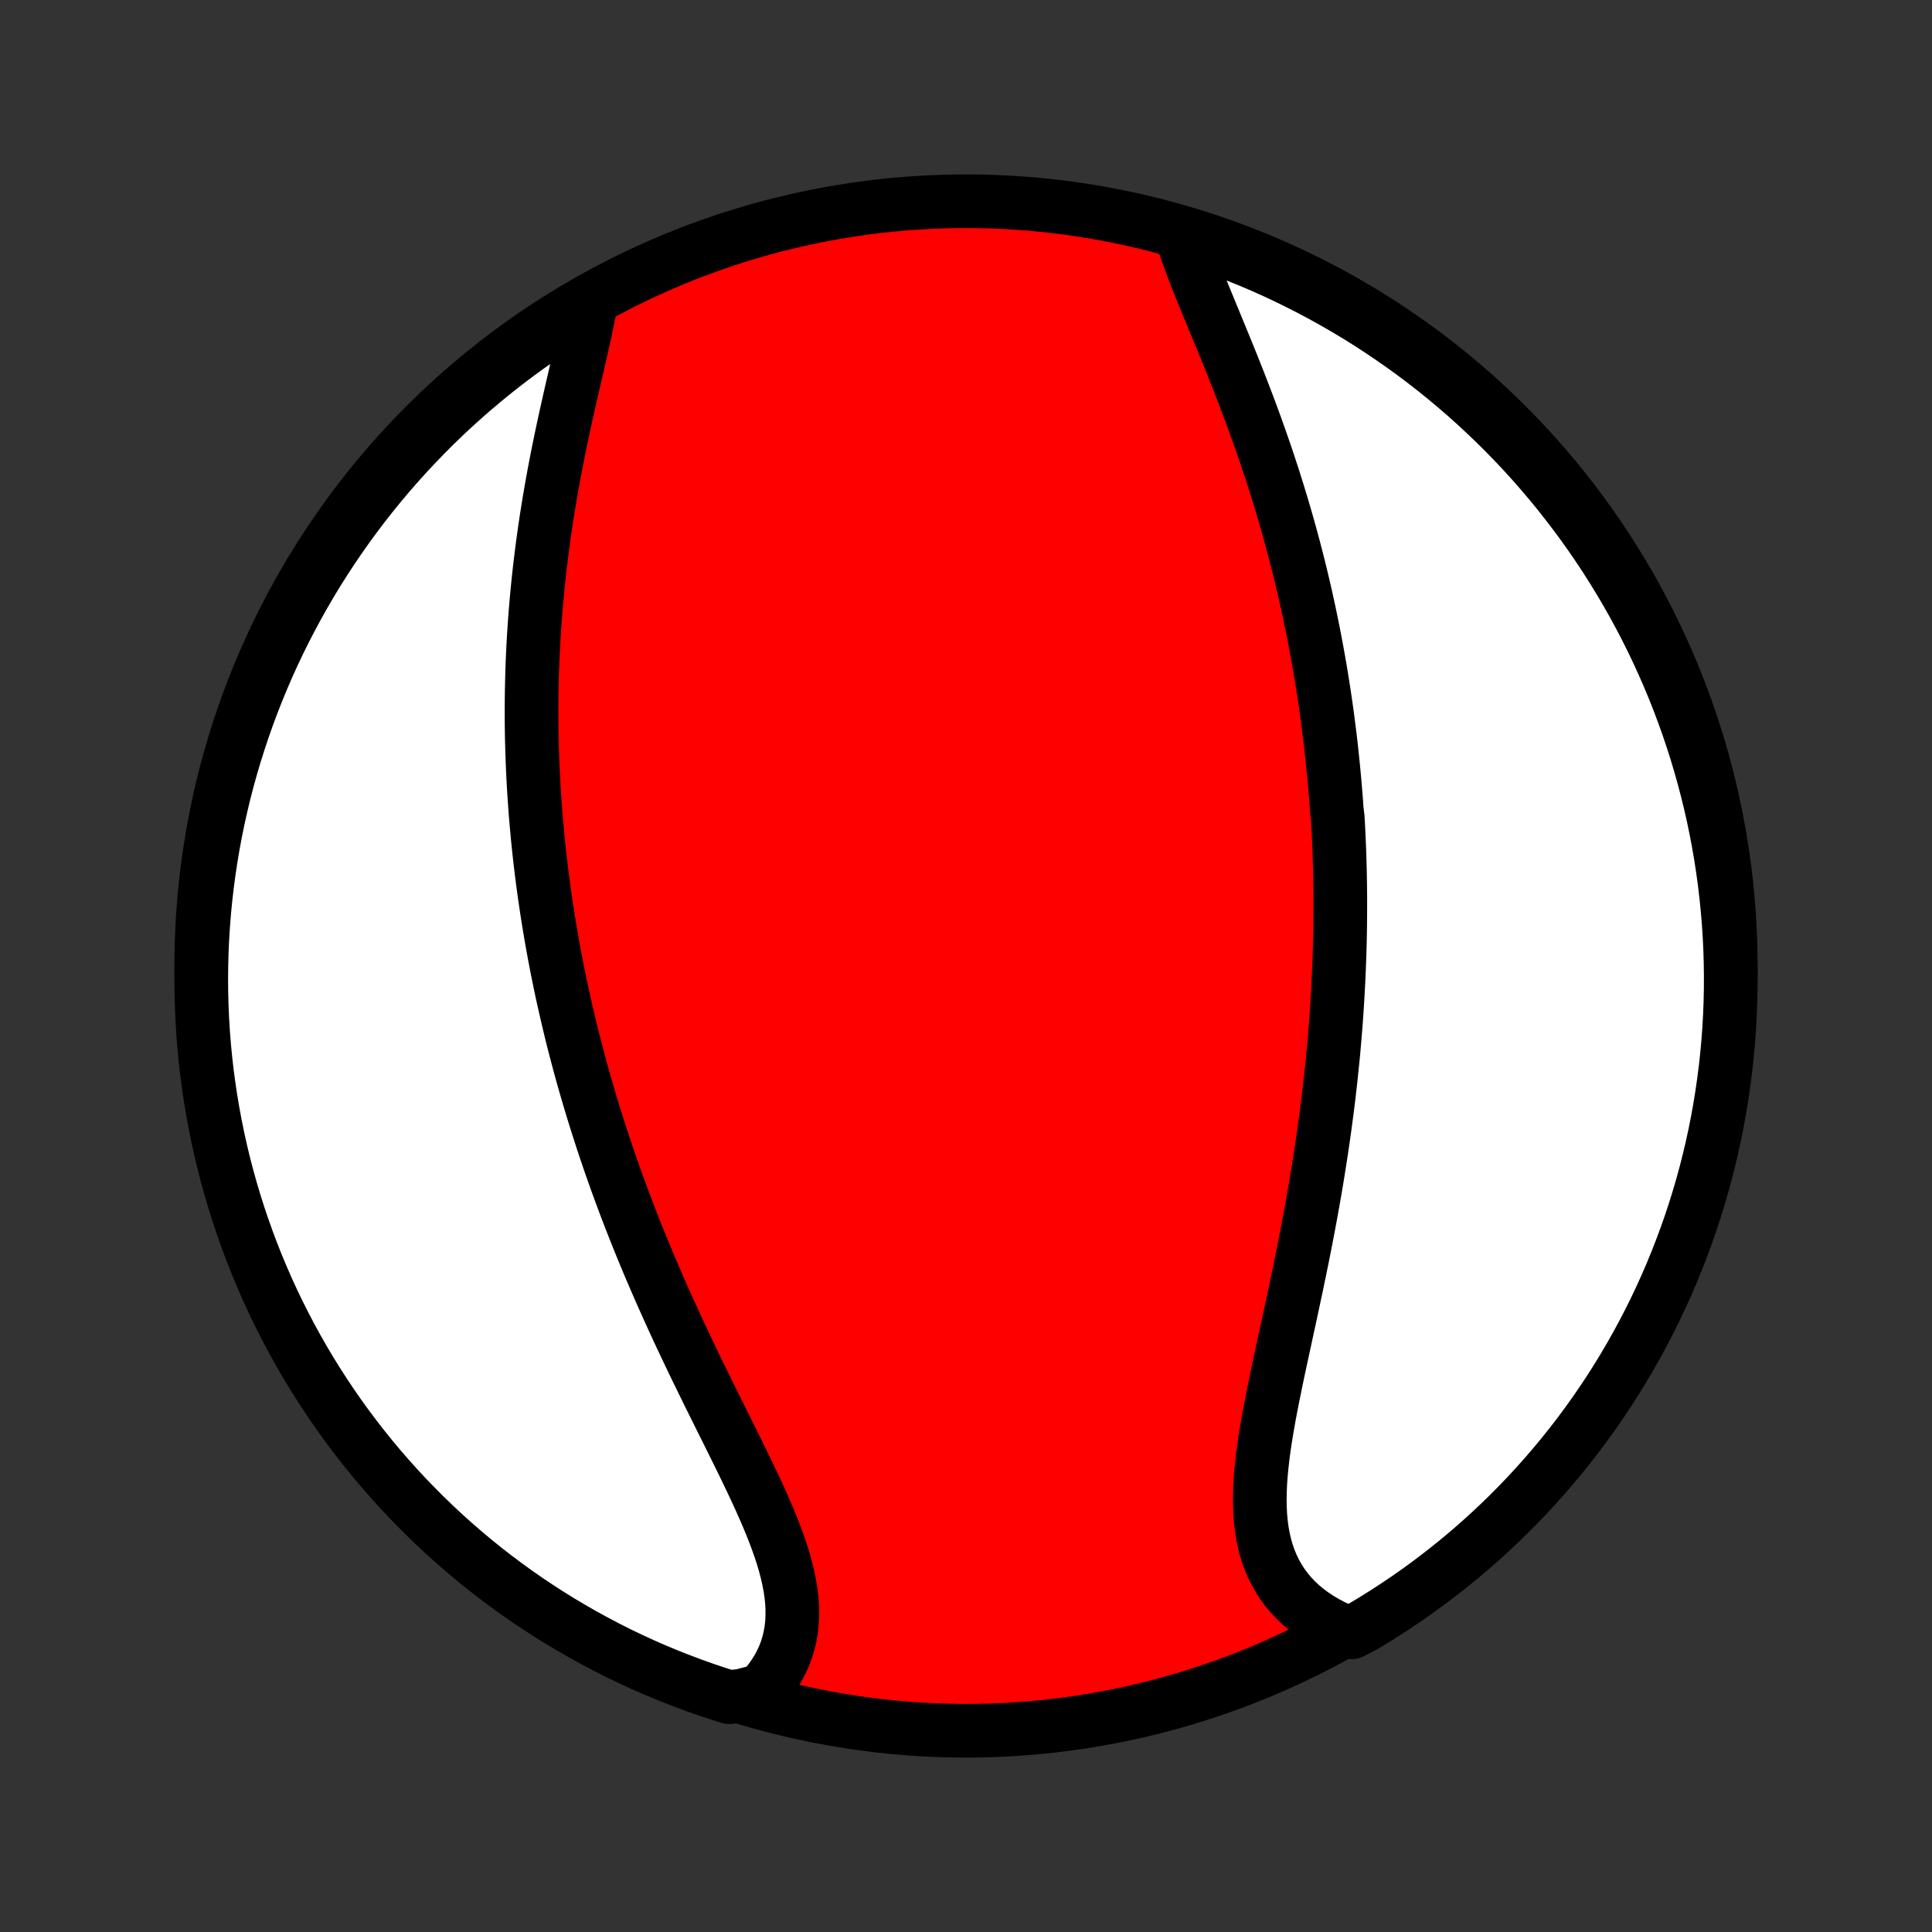 <?xml version="1.0" encoding="utf-8" standalone="no"?>
<!DOCTYPE svg PUBLIC "-//W3C//DTD SVG 1.1//EN"
  "http://www.w3.org/Graphics/SVG/1.1/DTD/svg11.dtd">
<!-- Created with matplotlib (http://matplotlib.org/) -->
<svg height="72pt" version="1.1" viewBox="0 0 72 72" width="72pt" xmlns="http://www.w3.org/2000/svg" xmlns:xlink="http://www.w3.org/1999/xlink">
 <rect x="0" y="0" width="72" height="72" fill="#333333" stroke="none"/>
 <defs>
  <style type="text/css">
*{stroke-linecap:butt;stroke-linejoin:round;}
  </style>
 </defs>
 <g id="figure_1">
  <g id="patch_1">
   <path d="
M0 72
L72 72
L72 0
L0 0
z
" style="fill:none;"/>
  </g>
  <g id="axes_1">
   <g id="PatchCollection_1">
    <defs>
     <path d="
M36 -7.5
C43.558 -7.5 50.808 -10.503 56.153 -15.848
C61.497 -21.192 64.5 -28.442 64.5 -36
C64.5 -43.558 61.497 -50.808 56.153 -56.153
C50.808 -61.497 43.558 -64.5 36 -64.5
C28.442 -64.5 21.192 -61.497 15.848 -56.153
C10.503 -50.808 7.5 -43.558 7.5 -36
C7.5 -28.442 10.503 -21.192 15.848 -15.848
C21.192 -10.503 28.442 -7.5 36 -7.5
z
" id="C0_0_a811fe30f3"/>
     <path d="
M44.004 -63.328
L44.086 -63.061
L44.175 -62.791
L44.271 -62.517
L44.372 -62.239
L44.477 -61.959
L44.587 -61.675
L44.7 -61.389
L44.816 -61.101
L44.935 -60.81
L45.055 -60.517
L45.176 -60.223
L45.299 -59.926
L45.421 -59.629
L45.544 -59.33
L45.667 -59.03
L45.789 -58.73
L45.911 -58.428
L46.031 -58.126
L46.151 -57.824
L46.269 -57.521
L46.385 -57.219
L46.5 -56.916
L46.614 -56.613
L46.725 -56.31
L46.835 -56.008
L46.942 -55.706
L47.048 -55.404
L47.152 -55.103
L47.253 -54.803
L47.352 -54.503
L47.45 -54.204
L47.544 -53.905
L47.637 -53.608
L47.728 -53.311
L47.816 -53.015
L47.903 -52.72
L47.987 -52.425
L48.069 -52.132
L48.149 -51.84
L48.227 -51.548
L48.302 -51.258
L48.376 -50.968
L48.448 -50.679
L48.517 -50.392
L48.585 -50.105
L48.651 -49.819
L48.714 -49.534
L48.776 -49.25
L48.836 -48.966
L48.894 -48.684
L48.951 -48.402
L49.005 -48.121
L49.058 -47.842
L49.109 -47.562
L49.158 -47.284
L49.206 -47.006
L49.252 -46.729
L49.296 -46.452
L49.339 -46.176
L49.38 -45.901
L49.42 -45.626
L49.458 -45.351
L49.494 -45.077
L49.529 -44.803
L49.563 -44.53
L49.595 -44.257
L49.625 -43.984
L49.654 -43.712
L49.682 -43.44
L49.708 -43.167
L49.733 -42.895
L49.757 -42.623
L49.779 -42.351
L49.8 -42.079
L49.819 -41.807
L49.853 -41.535
L49.869 -41.262
L49.883 -40.99
L49.895 -40.717
L49.907 -40.444
L49.917 -40.17
L49.925 -39.896
L49.933 -39.621
L49.939 -39.347
L49.943 -39.071
L49.947 -38.795
L49.949 -38.518
L49.949 -38.241
L49.948 -37.963
L49.946 -37.684
L49.943 -37.404
L49.938 -37.123
L49.932 -36.842
L49.924 -36.559
L49.915 -36.276
L49.904 -35.991
L49.892 -35.705
L49.879 -35.418
L49.864 -35.13
L49.848 -34.841
L49.83 -34.55
L49.811 -34.259
L49.79 -33.965
L49.767 -33.671
L49.743 -33.375
L49.718 -33.078
L49.691 -32.779
L49.662 -32.478
L49.631 -32.176
L49.599 -31.873
L49.565 -31.567
L49.53 -31.261
L49.493 -30.952
L49.454 -30.642
L49.413 -30.331
L49.371 -30.017
L49.327 -29.702
L49.281 -29.385
L49.234 -29.067
L49.184 -28.747
L49.133 -28.425
L49.081 -28.102
L49.026 -27.776
L48.97 -27.45
L48.912 -27.122
L48.852 -26.792
L48.791 -26.46
L48.728 -26.128
L48.664 -25.794
L48.598 -25.458
L48.531 -25.122
L48.462 -24.784
L48.392 -24.445
L48.321 -24.105
L48.249 -23.765
L48.176 -23.423
L48.103 -23.081
L48.029 -22.739
L47.954 -22.396
L47.88 -22.053
L47.806 -21.71
L47.732 -21.368
L47.658 -21.025
L47.586 -20.684
L47.516 -20.343
L47.447 -20.004
L47.38 -19.665
L47.316 -19.329
L47.255 -18.994
L47.198 -18.661
L47.145 -18.331
L47.097 -18.004
L47.055 -17.68
L47.019 -17.359
L46.989 -17.041
L46.967 -16.729
L46.954 -16.42
L46.949 -16.116
L46.953 -15.817
L46.968 -15.524
L46.994 -15.236
L47.031 -14.955
L47.08 -14.681
L47.142 -14.413
L47.216 -14.152
L47.304 -13.899
L47.405 -13.654
L47.52 -13.416
L47.649 -13.187
L47.791 -12.967
L47.947 -12.756
L48.117 -12.553
L48.3 -12.36
L48.496 -12.176
L48.705 -12.002
L48.926 -11.838
L49.158 -11.683
L49.402 -11.539
L49.656 -11.404
L49.921 -11.28
L50.367 -11.166
L50.795 -11.386
L51.218 -11.641
L51.636 -11.903
L52.049 -12.172
L52.458 -12.449
L52.861 -12.732
L53.26 -13.023
L53.653 -13.321
L54.041 -13.626
L54.423 -13.937
L54.8 -14.255
L55.171 -14.58
L55.536 -14.912
L55.895 -15.249
L56.248 -15.593
L56.595 -15.944
L56.936 -16.3
L57.27 -16.663
L57.598 -17.031
L57.919 -17.405
L58.234 -17.785
L58.542 -18.17
L58.843 -18.561
L59.136 -18.957
L59.423 -19.358
L59.703 -19.765
L59.976 -20.176
L60.241 -20.592
L60.499 -21.013
L60.749 -21.438
L60.992 -21.868
L61.227 -22.302
L61.455 -22.74
L61.675 -23.182
L61.887 -23.629
L62.091 -24.079
L62.287 -24.532
L62.475 -24.989
L62.655 -25.45
L62.827 -25.913
L62.991 -26.38
L63.147 -26.85
L63.294 -27.322
L63.433 -27.797
L63.564 -28.275
L63.686 -28.755
L63.8 -29.237
L63.905 -29.721
L64.002 -30.207
L64.09 -30.695
L64.17 -31.185
L64.241 -31.676
L64.304 -32.168
L64.358 -32.661
L64.403 -33.156
L64.44 -33.651
L64.468 -34.147
L64.487 -34.644
L64.498 -35.141
L64.5 -35.638
L64.493 -36.136
L64.478 -36.633
L64.454 -37.13
L64.421 -37.627
L64.379 -38.123
L64.329 -38.619
L64.271 -39.114
L64.203 -39.608
L64.128 -40.101
L64.043 -40.592
L63.95 -41.083
L63.849 -41.571
L63.739 -42.058
L63.62 -42.543
L63.493 -43.026
L63.358 -43.507
L63.215 -43.986
L63.063 -44.462
L62.903 -44.936
L62.734 -45.407
L62.558 -45.875
L62.374 -46.34
L62.181 -46.802
L61.98 -47.261
L61.772 -47.716
L61.556 -48.167
L61.332 -48.615
L61.1 -49.06
L60.861 -49.5
L60.614 -49.936
L60.359 -50.367
L60.097 -50.795
L59.828 -51.218
L59.551 -51.636
L59.268 -52.049
L58.977 -52.458
L58.679 -52.861
L58.374 -53.26
L58.063 -53.653
L57.745 -54.041
L57.42 -54.423
L57.089 -54.8
L56.751 -55.171
L56.407 -55.536
L56.056 -55.895
L55.7 -56.248
L55.337 -56.595
L54.969 -56.936
L54.595 -57.27
L54.215 -57.598
L53.83 -57.919
L53.439 -58.234
L53.043 -58.542
L52.642 -58.843
L52.236 -59.136
L51.824 -59.423
L51.408 -59.703
L50.987 -59.976
L50.562 -60.241
L50.132 -60.499
L49.698 -60.749
L49.26 -60.992
L48.818 -61.227
L48.371 -61.455
L47.921 -61.675
L47.468 -61.887
L47.011 -62.091
L46.55 -62.287
L46.087 -62.475
L45.62 -62.655
L45.15 -62.827
L44.678 -62.991
z
" id="C0_1_6c8df8a52f"/>
     <path d="
M21.999 -60.598
L21.943 -60.304
L21.882 -60.006
L21.818 -59.703
L21.752 -59.398
L21.682 -59.089
L21.611 -58.777
L21.539 -58.462
L21.465 -58.145
L21.392 -57.827
L21.318 -57.506
L21.244 -57.184
L21.171 -56.861
L21.099 -56.537
L21.028 -56.213
L20.958 -55.887
L20.89 -55.562
L20.823 -55.236
L20.758 -54.91
L20.695 -54.585
L20.634 -54.26
L20.575 -53.935
L20.518 -53.611
L20.463 -53.288
L20.411 -52.965
L20.36 -52.643
L20.312 -52.322
L20.267 -52.003
L20.223 -51.684
L20.182 -51.367
L20.143 -51.05
L20.106 -50.735
L20.072 -50.422
L20.04 -50.109
L20.01 -49.798
L19.982 -49.489
L19.956 -49.18
L19.933 -48.873
L19.912 -48.568
L19.892 -48.264
L19.875 -47.961
L19.86 -47.66
L19.847 -47.36
L19.836 -47.061
L19.827 -46.764
L19.82 -46.468
L19.814 -46.173
L19.811 -45.88
L19.809 -45.588
L19.809 -45.297
L19.811 -45.007
L19.815 -44.719
L19.82 -44.431
L19.828 -44.145
L19.837 -43.86
L19.847 -43.576
L19.859 -43.293
L19.873 -43.01
L19.888 -42.729
L19.905 -42.449
L19.924 -42.169
L19.944 -41.89
L19.965 -41.612
L19.989 -41.334
L20.014 -41.058
L20.04 -40.782
L20.067 -40.506
L20.097 -40.231
L20.128 -39.956
L20.16 -39.682
L20.194 -39.408
L20.229 -39.135
L20.266 -38.862
L20.304 -38.589
L20.344 -38.316
L20.385 -38.043
L20.428 -37.771
L20.472 -37.498
L20.518 -37.226
L20.565 -36.954
L20.614 -36.681
L20.664 -36.408
L20.716 -36.136
L20.769 -35.862
L20.825 -35.589
L20.881 -35.315
L20.939 -35.041
L20.999 -34.767
L21.061 -34.492
L21.124 -34.217
L21.189 -33.941
L21.255 -33.664
L21.323 -33.387
L21.393 -33.11
L21.465 -32.831
L21.539 -32.552
L21.614 -32.272
L21.691 -31.991
L21.77 -31.71
L21.851 -31.427
L21.934 -31.144
L22.019 -30.859
L22.105 -30.574
L22.194 -30.288
L22.285 -30
L22.378 -29.712
L22.472 -29.422
L22.569 -29.132
L22.668 -28.84
L22.769 -28.547
L22.873 -28.253
L22.978 -27.957
L23.086 -27.661
L23.196 -27.363
L23.308 -27.064
L23.423 -26.764
L23.54 -26.462
L23.659 -26.16
L23.78 -25.856
L23.904 -25.551
L24.03 -25.245
L24.158 -24.937
L24.289 -24.629
L24.422 -24.319
L24.557 -24.009
L24.694 -23.697
L24.834 -23.384
L24.975 -23.071
L25.119 -22.756
L25.264 -22.441
L25.412 -22.125
L25.561 -21.808
L25.712 -21.491
L25.865 -21.173
L26.019 -20.855
L26.175 -20.536
L26.331 -20.217
L26.488 -19.898
L26.646 -19.58
L26.805 -19.261
L26.963 -18.942
L27.122 -18.624
L27.279 -18.307
L27.436 -17.99
L27.592 -17.674
L27.746 -17.359
L27.897 -17.045
L28.046 -16.732
L28.192 -16.421
L28.334 -16.111
L28.471 -15.803
L28.603 -15.498
L28.729 -15.194
L28.849 -14.892
L28.962 -14.593
L29.067 -14.296
L29.163 -14.003
L29.249 -13.712
L29.325 -13.424
L29.39 -13.14
L29.444 -12.859
L29.485 -12.582
L29.513 -12.309
L29.528 -12.04
L29.528 -11.775
L29.515 -11.514
L29.486 -11.258
L29.442 -11.007
L29.383 -10.761
L29.309 -10.52
L29.22 -10.285
L29.115 -10.056
L28.996 -9.832
L28.861 -9.614
L28.713 -9.403
L28.55 -9.198
L28.374 -9.001
L27.65 -8.81
L27.175 -8.751
L26.704 -8.901
L26.235 -9.059
L25.769 -9.225
L25.307 -9.4
L24.847 -9.582
L24.391 -9.773
L23.939 -9.971
L23.49 -10.178
L23.045 -10.392
L22.604 -10.615
L22.167 -10.845
L21.734 -11.082
L21.306 -11.328
L20.882 -11.58
L20.462 -11.84
L20.048 -12.108
L19.638 -12.383
L19.233 -12.665
L18.834 -12.954
L18.439 -13.25
L18.05 -13.553
L17.666 -13.863
L17.288 -14.18
L16.916 -14.503
L16.55 -14.833
L16.189 -15.169
L15.834 -15.512
L15.486 -15.861
L15.144 -16.215
L14.808 -16.576
L14.479 -16.944
L14.156 -17.316
L13.84 -17.695
L13.53 -18.079
L13.228 -18.468
L12.932 -18.863
L12.644 -19.263
L12.362 -19.668
L12.088 -20.078
L11.821 -20.493
L11.561 -20.913
L11.309 -21.337
L11.064 -21.766
L10.827 -22.199
L10.598 -22.636
L10.376 -23.078
L10.162 -23.523
L9.956 -23.972
L9.758 -24.425
L9.568 -24.881
L9.386 -25.341
L9.212 -25.804
L9.047 -26.27
L8.889 -26.739
L8.74 -27.21
L8.599 -27.685
L8.466 -28.162
L8.342 -28.641
L8.226 -29.123
L8.119 -29.607
L8.02 -30.093
L7.93 -30.58
L7.848 -31.069
L7.775 -31.56
L7.71 -32.052
L7.654 -32.545
L7.607 -33.039
L7.568 -33.534
L7.538 -34.03
L7.517 -34.527
L7.504 -35.024
L7.5 -35.521
L7.505 -36.018
L7.518 -36.516
L7.54 -37.013
L7.571 -37.51
L7.61 -38.006
L7.658 -38.502
L7.715 -38.997
L7.78 -39.492
L7.854 -39.985
L7.936 -40.477
L8.027 -40.967
L8.127 -41.456
L8.235 -41.944
L8.351 -42.429
L8.476 -42.913
L8.609 -43.394
L8.751 -43.873
L8.901 -44.35
L9.059 -44.825
L9.225 -45.296
L9.4 -45.765
L9.582 -46.231
L9.773 -46.693
L9.971 -47.153
L10.178 -47.609
L10.392 -48.061
L10.615 -48.51
L10.845 -48.955
L11.082 -49.396
L11.328 -49.833
L11.58 -50.266
L11.84 -50.694
L12.108 -51.118
L12.383 -51.538
L12.665 -51.952
L12.954 -52.362
L13.25 -52.767
L13.553 -53.166
L13.863 -53.561
L14.18 -53.95
L14.503 -54.334
L14.833 -54.712
L15.169 -55.084
L15.512 -55.45
L15.861 -55.811
L16.215 -56.166
L16.576 -56.514
L16.944 -56.856
L17.316 -57.192
L17.695 -57.521
L18.079 -57.844
L18.468 -58.16
L18.863 -58.47
L19.263 -58.772
L19.668 -59.068
L20.078 -59.356
L20.493 -59.638
L20.913 -59.912
L21.337 -60.179
z
" id="C0_2_baf60b2cb2"/>
    </defs>
    <g clip-path="url(#p1bffca34e9)">
     <use style="fill:#ff0000;stroke:#000000;stroke-width:2.0;" x="0.0" xlink:href="#C0_0_a811fe30f3" y="72.0"/>
    </g>
    <g clip-path="url(#p1bffca34e9)">
     <use style="fill:#ffffff;stroke:#000000;stroke-width:2.0;" x="0.0" xlink:href="#C0_1_6c8df8a52f" y="72.0"/>
    </g>
    <g clip-path="url(#p1bffca34e9)">
     <use style="fill:#ffffff;stroke:#000000;stroke-width:2.0;" x="0.0" xlink:href="#C0_2_baf60b2cb2" y="72.0"/>
    </g>
   </g>
  </g>
 </g>
 <defs>
  <clipPath id="p1bffca34e9">
   <rect height="72.0" width="72.0" x="0.0" y="0.0"/>
  </clipPath>
 </defs>
</svg>
